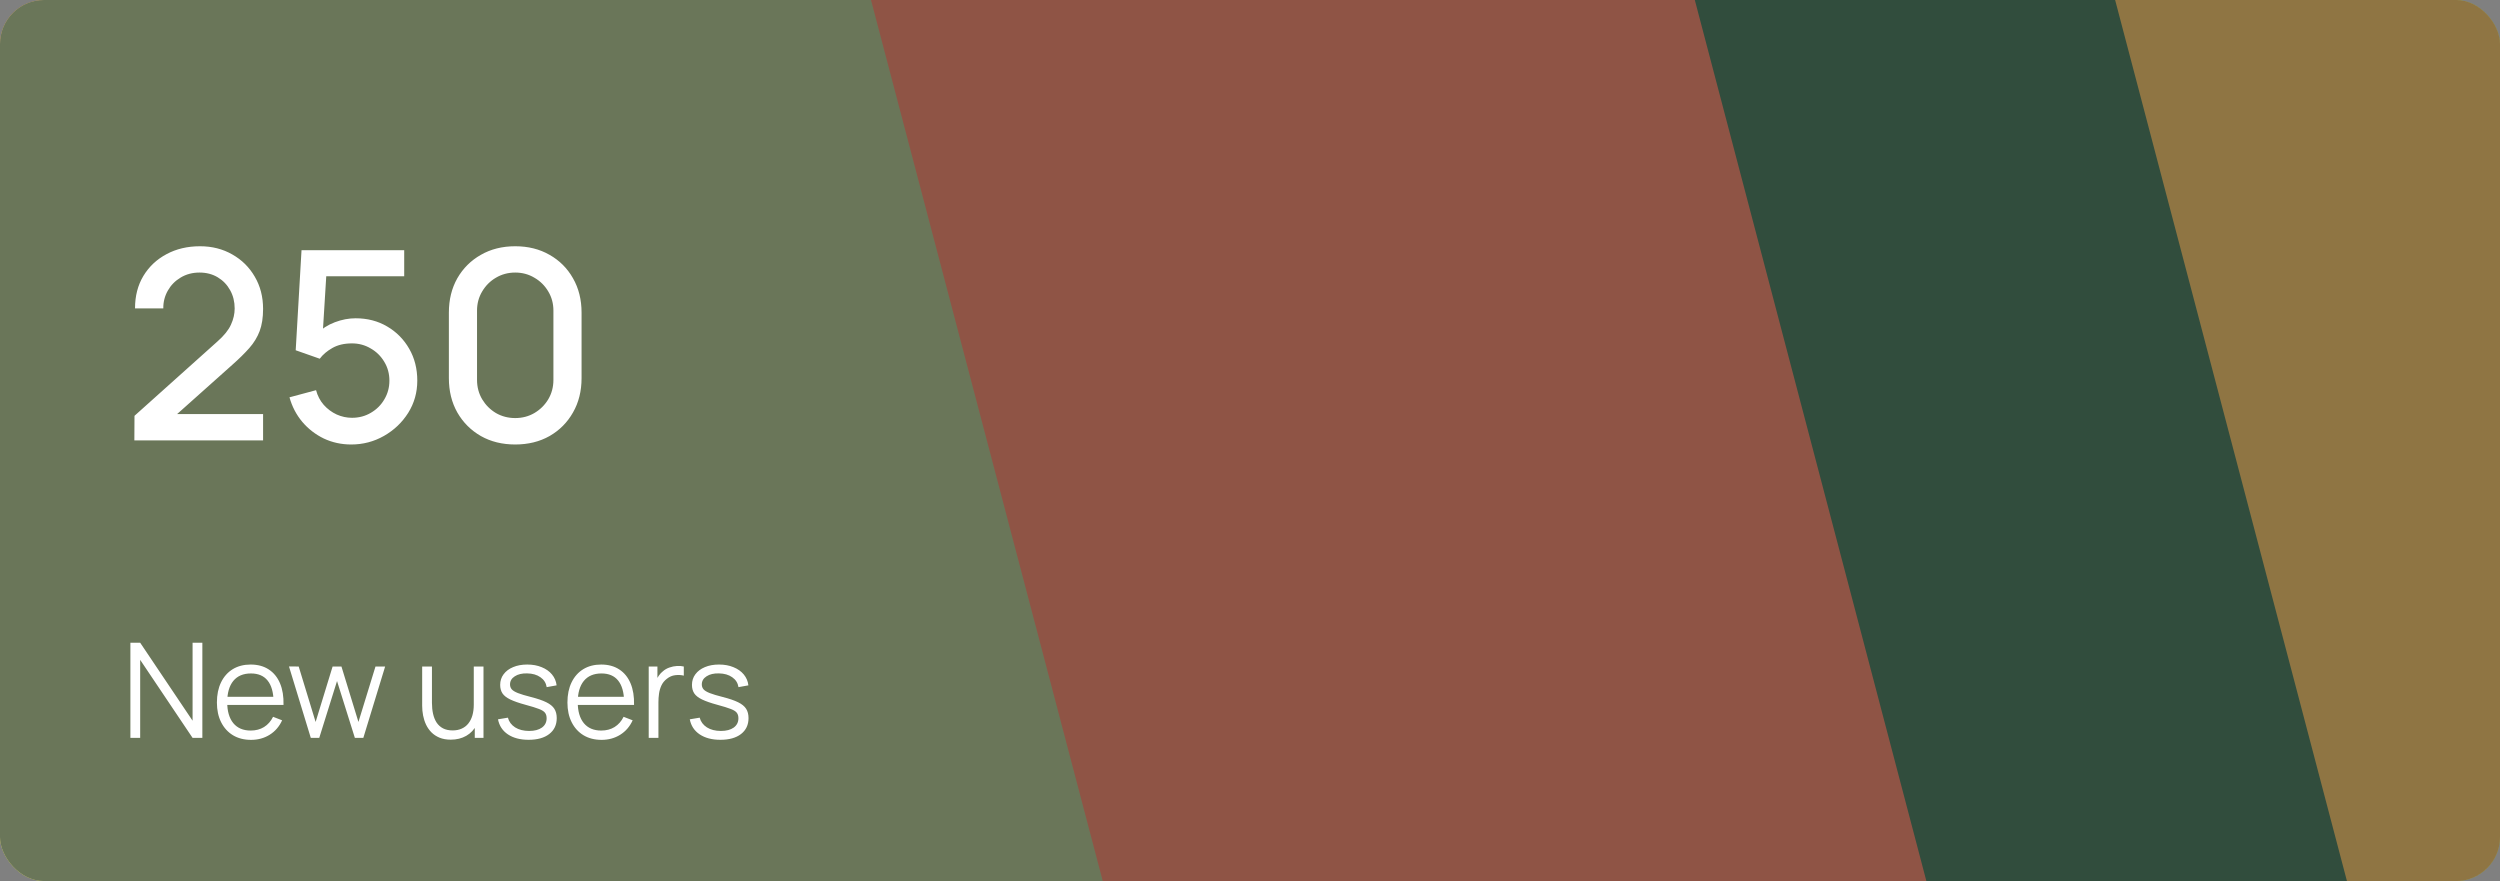 <svg width="227" height="80" viewBox="0 0 227 80" fill="none" xmlns="http://www.w3.org/2000/svg">
<rect x="0" y="0" width="227" height="80" fill="#808080" stroke="none"/>
<g clip-path="url(#clip0_1_419)">
<rect width="227" height="80" rx="4" fill="#427A5B"/>
<path d="M746.331 330.965L-565.642 -4652.2H-226.836L1085.14 330.965H746.331Z" fill="#FFCA66"/>
<path d="M1160.32 3468.64L-151.658 -1514.53H187.148L1499.12 3468.64H1160.32Z" fill="#B4CD93"/>
<path d="M486.018 1896.29L-157.806 -553.346H8.456L652.28 1896.29H486.018Z" fill="#FF896B"/>
<path d="M316.022 471.168L-94.274 -1088.25H11.682L421.977 471.168H316.022Z" fill="#FFCA66"/>
<path d="M146.668 844.949L-120.916 -170.103H-51.815L215.769 844.949H146.668Z" fill="#FFCA66"/>
<path d="M576.424 601.779L65.582 -1340.33H197.503L708.345 601.779H576.424Z" fill="#FF896B"/>
<path d="M35.375 335.353L-475.467 -1606.75H-343.547L167.296 335.353H35.375Z" fill="#B4CD93"/>
</g>
<rect opacity="0.5" width="227" height="80" rx="4" fill="#212121"/>
<path d="M12.2 39.988L12.212 37.756L19.736 31.012C20.344 30.476 20.756 29.964 20.972 29.476C21.196 28.988 21.308 28.5 21.308 28.012C21.308 27.396 21.172 26.844 20.9 26.356C20.628 25.86 20.252 25.468 19.772 25.18C19.292 24.892 18.74 24.748 18.116 24.748C17.476 24.748 16.904 24.9 16.4 25.204C15.904 25.5 15.516 25.896 15.236 26.392C14.956 26.888 14.82 27.424 14.828 28H12.26C12.26 26.88 12.512 25.9 13.016 25.06C13.528 24.212 14.228 23.552 15.116 23.08C16.004 22.6 17.02 22.36 18.164 22.36C19.252 22.36 20.228 22.608 21.092 23.104C21.956 23.592 22.636 24.264 23.132 25.12C23.636 25.976 23.888 26.952 23.888 28.048C23.888 28.84 23.784 29.512 23.576 30.064C23.368 30.616 23.056 31.128 22.64 31.6C22.224 32.072 21.704 32.584 21.08 33.136L15.272 38.32L14.996 37.6H23.888V39.988H12.2ZM31.89 40.36C31.002 40.36 30.174 40.18 29.406 39.82C28.646 39.452 27.994 38.948 27.45 38.308C26.906 37.66 26.518 36.916 26.286 36.076L28.698 35.428C28.834 35.94 29.066 36.384 29.394 36.76C29.73 37.136 30.122 37.428 30.57 37.636C31.018 37.836 31.482 37.936 31.962 37.936C32.594 37.936 33.166 37.784 33.678 37.48C34.198 37.176 34.606 36.768 34.902 36.256C35.206 35.744 35.358 35.18 35.358 34.564C35.358 33.932 35.202 33.36 34.89 32.848C34.586 32.336 34.174 31.932 33.654 31.636C33.142 31.332 32.578 31.18 31.962 31.18C31.258 31.18 30.662 31.32 30.174 31.6C29.686 31.88 29.306 32.204 29.034 32.572L26.85 31.804L27.378 22.72H36.702V25.084H28.662L29.682 24.136L29.262 30.94L28.77 30.304C29.226 29.848 29.77 29.5 30.402 29.26C31.034 29.02 31.662 28.9 32.286 28.9C33.358 28.9 34.314 29.148 35.154 29.644C36.002 30.14 36.67 30.816 37.158 31.672C37.646 32.52 37.89 33.484 37.89 34.564C37.89 35.636 37.614 36.612 37.062 37.492C36.51 38.364 35.778 39.06 34.866 39.58C33.954 40.1 32.962 40.36 31.89 40.36ZM46.782 40.36C45.606 40.36 44.566 40.104 43.662 39.592C42.758 39.072 42.046 38.36 41.526 37.456C41.014 36.552 40.758 35.512 40.758 34.336V28.384C40.758 27.208 41.014 26.168 41.526 25.264C42.046 24.36 42.758 23.652 43.662 23.14C44.566 22.62 45.606 22.36 46.782 22.36C47.958 22.36 48.998 22.62 49.902 23.14C50.806 23.652 51.514 24.36 52.026 25.264C52.546 26.168 52.806 27.208 52.806 28.384V34.336C52.806 35.512 52.546 36.552 52.026 37.456C51.514 38.36 50.806 39.072 49.902 39.592C48.998 40.104 47.958 40.36 46.782 40.36ZM46.782 37.96C47.422 37.96 48.002 37.808 48.522 37.504C49.05 37.192 49.47 36.776 49.782 36.256C50.094 35.728 50.25 35.14 50.25 34.492V28.204C50.25 27.564 50.094 26.984 49.782 26.464C49.47 25.936 49.05 25.52 48.522 25.216C48.002 24.904 47.422 24.748 46.782 24.748C46.142 24.748 45.558 24.904 45.03 25.216C44.51 25.52 44.094 25.936 43.782 26.464C43.47 26.984 43.314 27.564 43.314 28.204V34.492C43.314 35.14 43.47 35.728 43.782 36.256C44.094 36.776 44.51 37.192 45.03 37.504C45.558 37.808 46.142 37.96 46.782 37.96Z" fill="white"/>
<path d="M11.84 67V58.36H12.728L17.486 65.44V58.36H18.374V67H17.486L12.728 59.914V67H11.84ZM22.797 67.18C22.165 67.18 21.617 67.04 21.153 66.76C20.693 66.48 20.335 66.086 20.079 65.578C19.823 65.07 19.695 64.474 19.695 63.79C19.695 63.082 19.821 62.47 20.073 61.954C20.325 61.438 20.679 61.04 21.135 60.76C21.595 60.48 22.137 60.34 22.761 60.34C23.401 60.34 23.947 60.488 24.399 60.784C24.851 61.076 25.193 61.496 25.425 62.044C25.657 62.592 25.763 63.246 25.743 64.006H24.843V63.694C24.827 62.854 24.645 62.22 24.297 61.792C23.953 61.364 23.449 61.15 22.785 61.15C22.089 61.15 21.555 61.376 21.183 61.828C20.815 62.28 20.631 62.924 20.631 63.76C20.631 64.576 20.815 65.21 21.183 65.662C21.555 66.11 22.081 66.334 22.761 66.334C23.225 66.334 23.629 66.228 23.973 66.016C24.321 65.8 24.595 65.49 24.795 65.086L25.617 65.404C25.361 65.968 24.983 66.406 24.483 66.718C23.987 67.026 23.425 67.18 22.797 67.18ZM20.319 64.006V63.268H25.269V64.006H20.319ZM28.22 67L26.24 60.514L27.122 60.52L28.658 65.554L30.2 60.52H31.004L32.546 65.554L34.094 60.52H34.97L32.99 67H32.222L30.602 61.84L28.988 67H28.22ZM40.931 67.162C40.543 67.162 40.203 67.102 39.911 66.982C39.623 66.862 39.377 66.7 39.173 66.496C38.973 66.292 38.811 66.06 38.687 65.8C38.563 65.536 38.473 65.258 38.417 64.966C38.361 64.67 38.333 64.376 38.333 64.084V60.52H39.221V63.826C39.221 64.182 39.255 64.512 39.323 64.816C39.391 65.12 39.499 65.386 39.647 65.614C39.799 65.838 39.993 66.012 40.229 66.136C40.469 66.26 40.759 66.322 41.099 66.322C41.411 66.322 41.685 66.268 41.921 66.16C42.161 66.052 42.361 65.898 42.521 65.698C42.685 65.494 42.809 65.248 42.893 64.96C42.977 64.668 43.019 64.34 43.019 63.976L43.643 64.114C43.643 64.778 43.527 65.336 43.295 65.788C43.063 66.24 42.743 66.582 42.335 66.814C41.927 67.046 41.459 67.162 40.931 67.162ZM43.109 67V65.404H43.019V60.52H43.901V67H43.109ZM47.996 67.174C47.236 67.174 46.61 67.01 46.118 66.682C45.63 66.354 45.33 65.898 45.218 65.314L46.118 65.164C46.214 65.532 46.432 65.826 46.772 66.046C47.116 66.262 47.54 66.37 48.044 66.37C48.536 66.37 48.924 66.268 49.208 66.064C49.492 65.856 49.634 65.574 49.634 65.218C49.634 65.018 49.588 64.856 49.496 64.732C49.408 64.604 49.226 64.486 48.95 64.378C48.674 64.27 48.262 64.142 47.714 63.994C47.126 63.834 46.666 63.674 46.334 63.514C46.002 63.354 45.766 63.17 45.626 62.962C45.486 62.75 45.416 62.492 45.416 62.188C45.416 61.82 45.52 61.498 45.728 61.222C45.936 60.942 46.224 60.726 46.592 60.574C46.96 60.418 47.388 60.34 47.876 60.34C48.364 60.34 48.8 60.42 49.184 60.58C49.572 60.736 49.884 60.956 50.12 61.24C50.356 61.524 50.496 61.854 50.54 62.23L49.64 62.392C49.58 62.012 49.39 61.712 49.07 61.492C48.754 61.268 48.352 61.152 47.864 61.144C47.404 61.132 47.03 61.22 46.742 61.408C46.454 61.592 46.31 61.838 46.31 62.146C46.31 62.318 46.362 62.466 46.466 62.59C46.57 62.71 46.758 62.824 47.03 62.932C47.306 63.04 47.698 63.158 48.206 63.286C48.802 63.438 49.27 63.598 49.61 63.766C49.95 63.934 50.192 64.132 50.336 64.36C50.48 64.588 50.552 64.87 50.552 65.206C50.552 65.818 50.324 66.3 49.868 66.652C49.416 67 48.792 67.174 47.996 67.174ZM54.625 67.18C53.993 67.18 53.445 67.04 52.981 66.76C52.521 66.48 52.163 66.086 51.907 65.578C51.651 65.07 51.523 64.474 51.523 63.79C51.523 63.082 51.649 62.47 51.901 61.954C52.153 61.438 52.507 61.04 52.963 60.76C53.423 60.48 53.965 60.34 54.589 60.34C55.229 60.34 55.775 60.488 56.227 60.784C56.679 61.076 57.021 61.496 57.253 62.044C57.485 62.592 57.591 63.246 57.571 64.006H56.671V63.694C56.655 62.854 56.473 62.22 56.125 61.792C55.781 61.364 55.277 61.15 54.613 61.15C53.917 61.15 53.383 61.376 53.011 61.828C52.643 62.28 52.459 62.924 52.459 63.76C52.459 64.576 52.643 65.21 53.011 65.662C53.383 66.11 53.909 66.334 54.589 66.334C55.053 66.334 55.457 66.228 55.801 66.016C56.149 65.8 56.423 65.49 56.623 65.086L57.445 65.404C57.189 65.968 56.811 66.406 56.311 66.718C55.815 67.026 55.253 67.18 54.625 67.18ZM52.147 64.006V63.268H57.097V64.006H52.147ZM58.903 67V60.52H59.694V62.08L59.538 61.876C59.611 61.684 59.705 61.508 59.821 61.348C59.937 61.184 60.062 61.05 60.199 60.946C60.367 60.798 60.562 60.686 60.786 60.61C61.011 60.53 61.236 60.484 61.465 60.472C61.693 60.456 61.901 60.472 62.089 60.52V61.348C61.852 61.288 61.594 61.274 61.315 61.306C61.035 61.338 60.776 61.45 60.541 61.642C60.325 61.81 60.163 62.012 60.054 62.248C59.947 62.48 59.874 62.728 59.839 62.992C59.803 63.252 59.785 63.51 59.785 63.766V67H58.903ZM65.41 67.174C64.65 67.174 64.024 67.01 63.532 66.682C63.044 66.354 62.744 65.898 62.632 65.314L63.532 65.164C63.628 65.532 63.846 65.826 64.186 66.046C64.53 66.262 64.954 66.37 65.458 66.37C65.95 66.37 66.338 66.268 66.622 66.064C66.906 65.856 67.048 65.574 67.048 65.218C67.048 65.018 67.002 64.856 66.91 64.732C66.822 64.604 66.64 64.486 66.364 64.378C66.088 64.27 65.676 64.142 65.128 63.994C64.54 63.834 64.08 63.674 63.748 63.514C63.416 63.354 63.18 63.17 63.04 62.962C62.9 62.75 62.83 62.492 62.83 62.188C62.83 61.82 62.934 61.498 63.142 61.222C63.35 60.942 63.638 60.726 64.006 60.574C64.374 60.418 64.802 60.34 65.29 60.34C65.778 60.34 66.214 60.42 66.598 60.58C66.986 60.736 67.298 60.956 67.534 61.24C67.77 61.524 67.91 61.854 67.954 62.23L67.054 62.392C66.994 62.012 66.804 61.712 66.484 61.492C66.168 61.268 65.766 61.152 65.278 61.144C64.818 61.132 64.444 61.22 64.156 61.408C63.868 61.592 63.724 61.838 63.724 62.146C63.724 62.318 63.776 62.466 63.88 62.59C63.984 62.71 64.172 62.824 64.444 62.932C64.72 63.04 65.112 63.158 65.62 63.286C66.216 63.438 66.684 63.598 67.024 63.766C67.364 63.934 67.606 64.132 67.75 64.36C67.894 64.588 67.966 64.87 67.966 65.206C67.966 65.818 67.738 66.3 67.282 66.652C66.83 67 66.206 67.174 65.41 67.174Z" fill="white"/>
<defs>
<clipPath id="clip0_1_419">
<rect width="227" height="80" rx="4" fill="white"/>
</clipPath>
</defs>
</svg>
